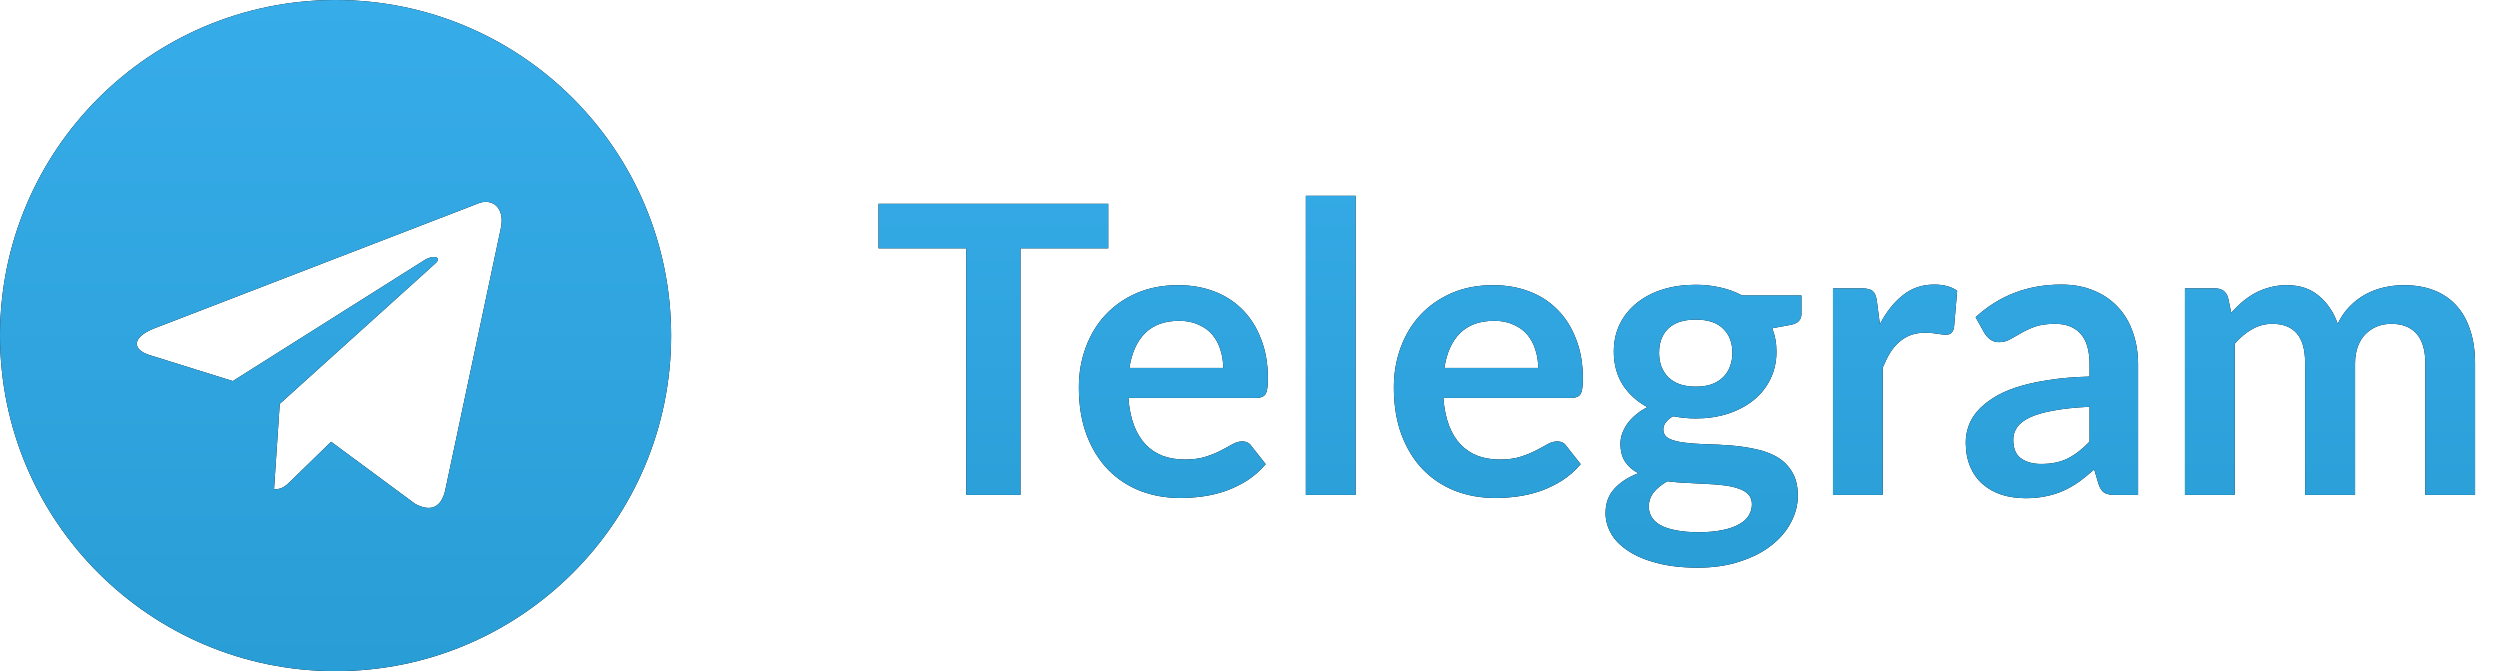 <svg width="149" height="40" viewBox="0 0 149 40" fill="none" xmlns="http://www.w3.org/2000/svg">
<path fill-rule="evenodd" clip-rule="evenodd" d="M20 40C31.046 40 40 31.046 40 20C40 8.954 31.046 0 20 0C8.954 0 0 8.954 0 20C0 31.046 8.954 40 20 40ZM16.333 29.165C16.82 29.165 17.042 28.948 17.311 28.687L17.333 28.665L19.734 26.33L24.734 30.024C25.653 30.531 26.317 30.268 26.546 29.17L29.827 13.709C30.163 12.363 29.314 11.752 28.434 12.151L9.169 19.58C7.854 20.107 7.862 20.841 8.929 21.168L13.873 22.711L25.319 15.49C25.859 15.162 26.355 15.338 25.948 15.7L16.675 24.067L16.674 24.066L16.333 29.165Z" fill="black"/>
<path fill-rule="evenodd" clip-rule="evenodd" d="M20 40C31.046 40 40 31.046 40 20C40 8.954 31.046 0 20 0C8.954 0 0 8.954 0 20C0 31.046 8.954 40 20 40ZM16.333 29.165C16.82 29.165 17.042 28.948 17.311 28.687L17.333 28.665L19.734 26.33L24.734 30.024C25.653 30.531 26.317 30.268 26.546 29.17L29.827 13.709C30.163 12.363 29.314 11.752 28.434 12.151L9.169 19.58C7.854 20.107 7.862 20.841 8.929 21.168L13.873 22.711L25.319 15.49C25.859 15.162 26.355 15.338 25.948 15.7L16.675 24.067L16.674 24.066L16.333 29.165Z" fill="url(#paint0_linear_7_263)"/>
<path d="M66.052 14.8H60.82V29.5H57.592V14.8H52.36V12.148H66.052V14.8ZM72.904 21.928C72.904 21.544 72.848 21.184 72.736 20.848C72.632 20.504 72.472 20.204 72.256 19.948C72.04 19.692 71.764 19.492 71.428 19.348C71.1 19.196 70.716 19.12 70.276 19.12C69.42 19.12 68.744 19.364 68.248 19.852C67.76 20.34 67.448 21.032 67.312 21.928H72.904ZM67.252 23.716C67.3 24.348 67.412 24.896 67.588 25.36C67.764 25.816 67.996 26.196 68.284 26.5C68.572 26.796 68.912 27.02 69.304 27.172C69.704 27.316 70.144 27.388 70.624 27.388C71.104 27.388 71.516 27.332 71.86 27.22C72.212 27.108 72.516 26.984 72.772 26.848C73.036 26.712 73.264 26.588 73.456 26.476C73.656 26.364 73.848 26.308 74.032 26.308C74.28 26.308 74.464 26.4 74.584 26.584L75.436 27.664C75.108 28.048 74.74 28.372 74.332 28.636C73.924 28.892 73.496 29.1 73.048 29.26C72.608 29.412 72.156 29.52 71.692 29.584C71.236 29.648 70.792 29.68 70.36 29.68C69.504 29.68 68.708 29.54 67.972 29.26C67.236 28.972 66.596 28.552 66.052 28C65.508 27.44 65.08 26.752 64.768 25.936C64.456 25.112 64.3 24.16 64.3 23.08C64.3 22.24 64.436 21.452 64.708 20.716C64.98 19.972 65.368 19.328 65.872 18.784C66.384 18.232 67.004 17.796 67.732 17.476C68.468 17.156 69.296 16.996 70.216 16.996C70.992 16.996 71.708 17.12 72.364 17.368C73.02 17.616 73.584 17.98 74.056 18.46C74.528 18.932 74.896 19.516 75.16 20.212C75.432 20.9 75.568 21.688 75.568 22.576C75.568 23.024 75.52 23.328 75.424 23.488C75.328 23.64 75.144 23.716 74.872 23.716H67.252ZM80.792 11.668V29.5H77.828V11.668H80.792ZM91.677 21.928C91.677 21.544 91.621 21.184 91.509 20.848C91.405 20.504 91.245 20.204 91.029 19.948C90.813 19.692 90.537 19.492 90.201 19.348C89.873 19.196 89.489 19.12 89.049 19.12C88.193 19.12 87.517 19.364 87.021 19.852C86.533 20.34 86.221 21.032 86.085 21.928H91.677ZM86.025 23.716C86.073 24.348 86.185 24.896 86.361 25.36C86.537 25.816 86.769 26.196 87.057 26.5C87.345 26.796 87.685 27.02 88.077 27.172C88.477 27.316 88.917 27.388 89.397 27.388C89.877 27.388 90.289 27.332 90.633 27.22C90.985 27.108 91.289 26.984 91.545 26.848C91.809 26.712 92.037 26.588 92.229 26.476C92.429 26.364 92.621 26.308 92.805 26.308C93.053 26.308 93.237 26.4 93.357 26.584L94.209 27.664C93.881 28.048 93.513 28.372 93.105 28.636C92.697 28.892 92.269 29.1 91.821 29.26C91.381 29.412 90.929 29.52 90.465 29.584C90.009 29.648 89.565 29.68 89.133 29.68C88.277 29.68 87.481 29.54 86.745 29.26C86.009 28.972 85.369 28.552 84.825 28C84.281 27.44 83.853 26.752 83.541 25.936C83.229 25.112 83.073 24.16 83.073 23.08C83.073 22.24 83.209 21.452 83.481 20.716C83.753 19.972 84.141 19.328 84.645 18.784C85.157 18.232 85.777 17.796 86.505 17.476C87.241 17.156 88.069 16.996 88.989 16.996C89.765 16.996 90.481 17.12 91.137 17.368C91.793 17.616 92.357 17.98 92.829 18.46C93.301 18.932 93.669 19.516 93.933 20.212C94.205 20.9 94.341 21.688 94.341 22.576C94.341 23.024 94.293 23.328 94.197 23.488C94.101 23.64 93.917 23.716 93.645 23.716H86.025ZM101.066 23.044C101.434 23.044 101.754 22.996 102.026 22.9C102.298 22.796 102.522 22.656 102.698 22.48C102.882 22.304 103.018 22.092 103.106 21.844C103.202 21.596 103.25 21.324 103.25 21.028C103.25 20.42 103.066 19.94 102.698 19.588C102.338 19.228 101.794 19.048 101.066 19.048C100.338 19.048 99.79 19.228 99.422 19.588C99.062 19.94 98.882 20.42 98.882 21.028C98.882 21.316 98.926 21.584 99.014 21.832C99.11 22.08 99.246 22.296 99.422 22.48C99.606 22.656 99.834 22.796 100.106 22.9C100.386 22.996 100.706 23.044 101.066 23.044ZM104.414 30.052C104.414 29.812 104.342 29.616 104.198 29.464C104.054 29.312 103.858 29.196 103.61 29.116C103.362 29.028 103.07 28.964 102.734 28.924C102.406 28.884 102.054 28.856 101.678 28.84C101.31 28.816 100.926 28.796 100.526 28.78C100.134 28.764 99.75 28.732 99.374 28.684C99.046 28.868 98.778 29.084 98.57 29.332C98.37 29.58 98.27 29.868 98.27 30.196C98.27 30.412 98.322 30.612 98.426 30.796C98.538 30.988 98.71 31.152 98.942 31.288C99.182 31.424 99.49 31.528 99.866 31.6C100.242 31.68 100.702 31.72 101.246 31.72C101.798 31.72 102.274 31.676 102.674 31.588C103.074 31.508 103.402 31.392 103.658 31.24C103.922 31.096 104.114 30.92 104.234 30.712C104.354 30.512 104.414 30.292 104.414 30.052ZM107.366 17.608V18.712C107.366 19.064 107.154 19.28 106.73 19.36L105.626 19.564C105.794 19.988 105.878 20.452 105.878 20.956C105.878 21.564 105.754 22.116 105.506 22.612C105.266 23.1 104.93 23.516 104.498 23.86C104.066 24.204 103.554 24.472 102.962 24.664C102.378 24.848 101.746 24.94 101.066 24.94C100.826 24.94 100.594 24.928 100.37 24.904C100.146 24.88 99.926 24.848 99.71 24.808C99.326 25.04 99.134 25.3 99.134 25.588C99.134 25.836 99.246 26.02 99.47 26.14C99.702 26.252 100.006 26.332 100.382 26.38C100.758 26.428 101.186 26.46 101.666 26.476C102.146 26.484 102.638 26.508 103.142 26.548C103.646 26.588 104.138 26.66 104.618 26.764C105.098 26.86 105.526 27.016 105.902 27.232C106.278 27.448 106.578 27.744 106.802 28.12C107.034 28.488 107.15 28.964 107.15 29.548C107.15 30.092 107.014 30.62 106.742 31.132C106.478 31.644 106.09 32.1 105.578 32.5C105.074 32.9 104.45 33.22 103.706 33.46C102.97 33.708 102.13 33.832 101.186 33.832C100.258 33.832 99.45 33.74 98.762 33.556C98.074 33.38 97.502 33.14 97.046 32.836C96.59 32.54 96.25 32.196 96.026 31.804C95.802 31.412 95.69 31.004 95.69 30.58C95.69 30.004 95.862 29.524 96.206 29.14C96.558 28.748 97.038 28.436 97.646 28.204C97.318 28.036 97.058 27.812 96.866 27.532C96.674 27.252 96.578 26.884 96.578 26.428C96.578 26.244 96.61 26.056 96.674 25.864C96.746 25.664 96.846 25.468 96.974 25.276C97.11 25.084 97.278 24.904 97.478 24.736C97.678 24.56 97.914 24.404 98.186 24.268C97.562 23.932 97.07 23.484 96.71 22.924C96.358 22.364 96.182 21.708 96.182 20.956C96.182 20.348 96.302 19.8 96.542 19.312C96.79 18.816 97.13 18.396 97.562 18.052C98.002 17.7 98.518 17.432 99.11 17.248C99.71 17.064 100.362 16.972 101.066 16.972C101.594 16.972 102.09 17.028 102.554 17.14C103.018 17.244 103.442 17.4 103.826 17.608H107.366ZM112.041 19.324C112.425 18.588 112.881 18.012 113.409 17.596C113.937 17.172 114.561 16.96 115.281 16.96C115.849 16.96 116.305 17.084 116.649 17.332L116.457 19.552C116.417 19.696 116.357 19.8 116.277 19.864C116.205 19.92 116.105 19.948 115.977 19.948C115.857 19.948 115.677 19.928 115.437 19.888C115.205 19.848 114.977 19.828 114.753 19.828C114.425 19.828 114.133 19.876 113.877 19.972C113.621 20.068 113.389 20.208 113.181 20.392C112.981 20.568 112.801 20.784 112.641 21.04C112.489 21.296 112.345 21.588 112.209 21.916V29.5H109.245V17.188H110.985C111.289 17.188 111.501 17.244 111.621 17.356C111.741 17.46 111.821 17.652 111.861 17.932L112.041 19.324ZM124.538 24.244C123.682 24.284 122.962 24.36 122.378 24.472C121.794 24.576 121.326 24.712 120.974 24.88C120.622 25.048 120.37 25.244 120.218 25.468C120.066 25.692 119.99 25.936 119.99 26.2C119.99 26.72 120.142 27.092 120.446 27.316C120.758 27.54 121.162 27.652 121.658 27.652C122.266 27.652 122.79 27.544 123.23 27.328C123.678 27.104 124.114 26.768 124.538 26.32V24.244ZM117.746 18.904C119.162 17.608 120.866 16.96 122.858 16.96C123.578 16.96 124.222 17.08 124.79 17.32C125.358 17.552 125.838 17.88 126.23 18.304C126.622 18.72 126.918 19.22 127.118 19.804C127.326 20.388 127.43 21.028 127.43 21.724V29.5H126.086C125.806 29.5 125.59 29.46 125.438 29.38C125.286 29.292 125.166 29.12 125.078 28.864L124.814 27.976C124.502 28.256 124.198 28.504 123.902 28.72C123.606 28.928 123.298 29.104 122.978 29.248C122.658 29.392 122.314 29.5 121.946 29.572C121.586 29.652 121.186 29.692 120.746 29.692C120.226 29.692 119.746 29.624 119.306 29.488C118.866 29.344 118.486 29.132 118.166 28.852C117.846 28.572 117.598 28.224 117.422 27.808C117.246 27.392 117.158 26.908 117.158 26.356C117.158 26.044 117.21 25.736 117.314 25.432C117.418 25.12 117.586 24.824 117.818 24.544C118.058 24.264 118.366 24 118.742 23.752C119.118 23.504 119.578 23.288 120.122 23.104C120.674 22.92 121.314 22.772 122.042 22.66C122.77 22.54 123.602 22.468 124.538 22.444V21.724C124.538 20.9 124.362 20.292 124.01 19.9C123.658 19.5 123.15 19.3 122.486 19.3C122.006 19.3 121.606 19.356 121.286 19.468C120.974 19.58 120.698 19.708 120.458 19.852C120.218 19.988 119.998 20.112 119.798 20.224C119.606 20.336 119.39 20.392 119.15 20.392C118.942 20.392 118.766 20.34 118.622 20.236C118.478 20.124 118.362 19.996 118.274 19.852L117.746 18.904ZM130.222 29.5V17.188H132.034C132.418 17.188 132.67 17.368 132.79 17.728L132.982 18.64C133.198 18.4 133.422 18.18 133.654 17.98C133.894 17.78 134.146 17.608 134.41 17.464C134.682 17.32 134.97 17.208 135.274 17.128C135.586 17.04 135.926 16.996 136.294 16.996C137.07 16.996 137.706 17.208 138.202 17.632C138.706 18.048 139.082 18.604 139.33 19.3C139.522 18.892 139.762 18.544 140.05 18.256C140.338 17.96 140.654 17.72 140.998 17.536C141.342 17.352 141.706 17.216 142.09 17.128C142.482 17.04 142.874 16.996 143.266 16.996C143.946 16.996 144.55 17.1 145.078 17.308C145.606 17.516 146.05 17.82 146.41 18.22C146.77 18.62 147.042 19.108 147.226 19.684C147.418 20.26 147.514 20.92 147.514 21.664V29.5H144.55V21.664C144.55 20.88 144.378 20.292 144.034 19.9C143.69 19.5 143.186 19.3 142.522 19.3C142.218 19.3 141.934 19.352 141.67 19.456C141.414 19.56 141.186 19.712 140.986 19.912C140.794 20.104 140.642 20.348 140.53 20.644C140.418 20.94 140.362 21.28 140.362 21.664V29.5H137.386V21.664C137.386 20.84 137.218 20.24 136.882 19.864C136.554 19.488 136.07 19.3 135.43 19.3C134.998 19.3 134.594 19.408 134.218 19.624C133.85 19.832 133.506 20.12 133.186 20.488V29.5H130.222Z" fill="black"/>
<path d="M66.052 14.8H60.82V29.5H57.592V14.8H52.36V12.148H66.052V14.8ZM72.904 21.928C72.904 21.544 72.848 21.184 72.736 20.848C72.632 20.504 72.472 20.204 72.256 19.948C72.04 19.692 71.764 19.492 71.428 19.348C71.1 19.196 70.716 19.12 70.276 19.12C69.42 19.12 68.744 19.364 68.248 19.852C67.76 20.34 67.448 21.032 67.312 21.928H72.904ZM67.252 23.716C67.3 24.348 67.412 24.896 67.588 25.36C67.764 25.816 67.996 26.196 68.284 26.5C68.572 26.796 68.912 27.02 69.304 27.172C69.704 27.316 70.144 27.388 70.624 27.388C71.104 27.388 71.516 27.332 71.86 27.22C72.212 27.108 72.516 26.984 72.772 26.848C73.036 26.712 73.264 26.588 73.456 26.476C73.656 26.364 73.848 26.308 74.032 26.308C74.28 26.308 74.464 26.4 74.584 26.584L75.436 27.664C75.108 28.048 74.74 28.372 74.332 28.636C73.924 28.892 73.496 29.1 73.048 29.26C72.608 29.412 72.156 29.52 71.692 29.584C71.236 29.648 70.792 29.68 70.36 29.68C69.504 29.68 68.708 29.54 67.972 29.26C67.236 28.972 66.596 28.552 66.052 28C65.508 27.44 65.08 26.752 64.768 25.936C64.456 25.112 64.3 24.16 64.3 23.08C64.3 22.24 64.436 21.452 64.708 20.716C64.98 19.972 65.368 19.328 65.872 18.784C66.384 18.232 67.004 17.796 67.732 17.476C68.468 17.156 69.296 16.996 70.216 16.996C70.992 16.996 71.708 17.12 72.364 17.368C73.02 17.616 73.584 17.98 74.056 18.46C74.528 18.932 74.896 19.516 75.16 20.212C75.432 20.9 75.568 21.688 75.568 22.576C75.568 23.024 75.52 23.328 75.424 23.488C75.328 23.64 75.144 23.716 74.872 23.716H67.252ZM80.792 11.668V29.5H77.828V11.668H80.792ZM91.677 21.928C91.677 21.544 91.621 21.184 91.509 20.848C91.405 20.504 91.245 20.204 91.029 19.948C90.813 19.692 90.537 19.492 90.201 19.348C89.873 19.196 89.489 19.12 89.049 19.12C88.193 19.12 87.517 19.364 87.021 19.852C86.533 20.34 86.221 21.032 86.085 21.928H91.677ZM86.025 23.716C86.073 24.348 86.185 24.896 86.361 25.36C86.537 25.816 86.769 26.196 87.057 26.5C87.345 26.796 87.685 27.02 88.077 27.172C88.477 27.316 88.917 27.388 89.397 27.388C89.877 27.388 90.289 27.332 90.633 27.22C90.985 27.108 91.289 26.984 91.545 26.848C91.809 26.712 92.037 26.588 92.229 26.476C92.429 26.364 92.621 26.308 92.805 26.308C93.053 26.308 93.237 26.4 93.357 26.584L94.209 27.664C93.881 28.048 93.513 28.372 93.105 28.636C92.697 28.892 92.269 29.1 91.821 29.26C91.381 29.412 90.929 29.52 90.465 29.584C90.009 29.648 89.565 29.68 89.133 29.68C88.277 29.68 87.481 29.54 86.745 29.26C86.009 28.972 85.369 28.552 84.825 28C84.281 27.44 83.853 26.752 83.541 25.936C83.229 25.112 83.073 24.16 83.073 23.08C83.073 22.24 83.209 21.452 83.481 20.716C83.753 19.972 84.141 19.328 84.645 18.784C85.157 18.232 85.777 17.796 86.505 17.476C87.241 17.156 88.069 16.996 88.989 16.996C89.765 16.996 90.481 17.12 91.137 17.368C91.793 17.616 92.357 17.98 92.829 18.46C93.301 18.932 93.669 19.516 93.933 20.212C94.205 20.9 94.341 21.688 94.341 22.576C94.341 23.024 94.293 23.328 94.197 23.488C94.101 23.64 93.917 23.716 93.645 23.716H86.025ZM101.066 23.044C101.434 23.044 101.754 22.996 102.026 22.9C102.298 22.796 102.522 22.656 102.698 22.48C102.882 22.304 103.018 22.092 103.106 21.844C103.202 21.596 103.25 21.324 103.25 21.028C103.25 20.42 103.066 19.94 102.698 19.588C102.338 19.228 101.794 19.048 101.066 19.048C100.338 19.048 99.79 19.228 99.422 19.588C99.062 19.94 98.882 20.42 98.882 21.028C98.882 21.316 98.926 21.584 99.014 21.832C99.11 22.08 99.246 22.296 99.422 22.48C99.606 22.656 99.834 22.796 100.106 22.9C100.386 22.996 100.706 23.044 101.066 23.044ZM104.414 30.052C104.414 29.812 104.342 29.616 104.198 29.464C104.054 29.312 103.858 29.196 103.61 29.116C103.362 29.028 103.07 28.964 102.734 28.924C102.406 28.884 102.054 28.856 101.678 28.84C101.31 28.816 100.926 28.796 100.526 28.78C100.134 28.764 99.75 28.732 99.374 28.684C99.046 28.868 98.778 29.084 98.57 29.332C98.37 29.58 98.27 29.868 98.27 30.196C98.27 30.412 98.322 30.612 98.426 30.796C98.538 30.988 98.71 31.152 98.942 31.288C99.182 31.424 99.49 31.528 99.866 31.6C100.242 31.68 100.702 31.72 101.246 31.72C101.798 31.72 102.274 31.676 102.674 31.588C103.074 31.508 103.402 31.392 103.658 31.24C103.922 31.096 104.114 30.92 104.234 30.712C104.354 30.512 104.414 30.292 104.414 30.052ZM107.366 17.608V18.712C107.366 19.064 107.154 19.28 106.73 19.36L105.626 19.564C105.794 19.988 105.878 20.452 105.878 20.956C105.878 21.564 105.754 22.116 105.506 22.612C105.266 23.1 104.93 23.516 104.498 23.86C104.066 24.204 103.554 24.472 102.962 24.664C102.378 24.848 101.746 24.94 101.066 24.94C100.826 24.94 100.594 24.928 100.37 24.904C100.146 24.88 99.926 24.848 99.71 24.808C99.326 25.04 99.134 25.3 99.134 25.588C99.134 25.836 99.246 26.02 99.47 26.14C99.702 26.252 100.006 26.332 100.382 26.38C100.758 26.428 101.186 26.46 101.666 26.476C102.146 26.484 102.638 26.508 103.142 26.548C103.646 26.588 104.138 26.66 104.618 26.764C105.098 26.86 105.526 27.016 105.902 27.232C106.278 27.448 106.578 27.744 106.802 28.12C107.034 28.488 107.15 28.964 107.15 29.548C107.15 30.092 107.014 30.62 106.742 31.132C106.478 31.644 106.09 32.1 105.578 32.5C105.074 32.9 104.45 33.22 103.706 33.46C102.97 33.708 102.13 33.832 101.186 33.832C100.258 33.832 99.45 33.74 98.762 33.556C98.074 33.38 97.502 33.14 97.046 32.836C96.59 32.54 96.25 32.196 96.026 31.804C95.802 31.412 95.69 31.004 95.69 30.58C95.69 30.004 95.862 29.524 96.206 29.14C96.558 28.748 97.038 28.436 97.646 28.204C97.318 28.036 97.058 27.812 96.866 27.532C96.674 27.252 96.578 26.884 96.578 26.428C96.578 26.244 96.61 26.056 96.674 25.864C96.746 25.664 96.846 25.468 96.974 25.276C97.11 25.084 97.278 24.904 97.478 24.736C97.678 24.56 97.914 24.404 98.186 24.268C97.562 23.932 97.07 23.484 96.71 22.924C96.358 22.364 96.182 21.708 96.182 20.956C96.182 20.348 96.302 19.8 96.542 19.312C96.79 18.816 97.13 18.396 97.562 18.052C98.002 17.7 98.518 17.432 99.11 17.248C99.71 17.064 100.362 16.972 101.066 16.972C101.594 16.972 102.09 17.028 102.554 17.14C103.018 17.244 103.442 17.4 103.826 17.608H107.366ZM112.041 19.324C112.425 18.588 112.881 18.012 113.409 17.596C113.937 17.172 114.561 16.96 115.281 16.96C115.849 16.96 116.305 17.084 116.649 17.332L116.457 19.552C116.417 19.696 116.357 19.8 116.277 19.864C116.205 19.92 116.105 19.948 115.977 19.948C115.857 19.948 115.677 19.928 115.437 19.888C115.205 19.848 114.977 19.828 114.753 19.828C114.425 19.828 114.133 19.876 113.877 19.972C113.621 20.068 113.389 20.208 113.181 20.392C112.981 20.568 112.801 20.784 112.641 21.04C112.489 21.296 112.345 21.588 112.209 21.916V29.5H109.245V17.188H110.985C111.289 17.188 111.501 17.244 111.621 17.356C111.741 17.46 111.821 17.652 111.861 17.932L112.041 19.324ZM124.538 24.244C123.682 24.284 122.962 24.36 122.378 24.472C121.794 24.576 121.326 24.712 120.974 24.88C120.622 25.048 120.37 25.244 120.218 25.468C120.066 25.692 119.99 25.936 119.99 26.2C119.99 26.72 120.142 27.092 120.446 27.316C120.758 27.54 121.162 27.652 121.658 27.652C122.266 27.652 122.79 27.544 123.23 27.328C123.678 27.104 124.114 26.768 124.538 26.32V24.244ZM117.746 18.904C119.162 17.608 120.866 16.96 122.858 16.96C123.578 16.96 124.222 17.08 124.79 17.32C125.358 17.552 125.838 17.88 126.23 18.304C126.622 18.72 126.918 19.22 127.118 19.804C127.326 20.388 127.43 21.028 127.43 21.724V29.5H126.086C125.806 29.5 125.59 29.46 125.438 29.38C125.286 29.292 125.166 29.12 125.078 28.864L124.814 27.976C124.502 28.256 124.198 28.504 123.902 28.72C123.606 28.928 123.298 29.104 122.978 29.248C122.658 29.392 122.314 29.5 121.946 29.572C121.586 29.652 121.186 29.692 120.746 29.692C120.226 29.692 119.746 29.624 119.306 29.488C118.866 29.344 118.486 29.132 118.166 28.852C117.846 28.572 117.598 28.224 117.422 27.808C117.246 27.392 117.158 26.908 117.158 26.356C117.158 26.044 117.21 25.736 117.314 25.432C117.418 25.12 117.586 24.824 117.818 24.544C118.058 24.264 118.366 24 118.742 23.752C119.118 23.504 119.578 23.288 120.122 23.104C120.674 22.92 121.314 22.772 122.042 22.66C122.77 22.54 123.602 22.468 124.538 22.444V21.724C124.538 20.9 124.362 20.292 124.01 19.9C123.658 19.5 123.15 19.3 122.486 19.3C122.006 19.3 121.606 19.356 121.286 19.468C120.974 19.58 120.698 19.708 120.458 19.852C120.218 19.988 119.998 20.112 119.798 20.224C119.606 20.336 119.39 20.392 119.15 20.392C118.942 20.392 118.766 20.34 118.622 20.236C118.478 20.124 118.362 19.996 118.274 19.852L117.746 18.904ZM130.222 29.5V17.188H132.034C132.418 17.188 132.67 17.368 132.79 17.728L132.982 18.64C133.198 18.4 133.422 18.18 133.654 17.98C133.894 17.78 134.146 17.608 134.41 17.464C134.682 17.32 134.97 17.208 135.274 17.128C135.586 17.04 135.926 16.996 136.294 16.996C137.07 16.996 137.706 17.208 138.202 17.632C138.706 18.048 139.082 18.604 139.33 19.3C139.522 18.892 139.762 18.544 140.05 18.256C140.338 17.96 140.654 17.72 140.998 17.536C141.342 17.352 141.706 17.216 142.09 17.128C142.482 17.04 142.874 16.996 143.266 16.996C143.946 16.996 144.55 17.1 145.078 17.308C145.606 17.516 146.05 17.82 146.41 18.22C146.77 18.62 147.042 19.108 147.226 19.684C147.418 20.26 147.514 20.92 147.514 21.664V29.5H144.55V21.664C144.55 20.88 144.378 20.292 144.034 19.9C143.69 19.5 143.186 19.3 142.522 19.3C142.218 19.3 141.934 19.352 141.67 19.456C141.414 19.56 141.186 19.712 140.986 19.912C140.794 20.104 140.642 20.348 140.53 20.644C140.418 20.94 140.362 21.28 140.362 21.664V29.5H137.386V21.664C137.386 20.84 137.218 20.24 136.882 19.864C136.554 19.488 136.07 19.3 135.43 19.3C134.998 19.3 134.594 19.408 134.218 19.624C133.85 19.832 133.506 20.12 133.186 20.488V29.5H130.222Z" fill="url(#paint1_linear_7_263)"/>
<defs>
<linearGradient id="paint0_linear_7_263" x1="20" y1="0" x2="20" y2="40" gradientUnits="userSpaceOnUse">
<stop stop-color="#36ACE9"/>
<stop offset="1" stop-color="#299DD5"/>
</linearGradient>
<linearGradient id="paint1_linear_7_263" x1="100.5" y1="5.5" x2="100.5" y2="34.5" gradientUnits="userSpaceOnUse">
<stop stop-color="#36ACE9"/>
<stop offset="1" stop-color="#299DD5"/>
</linearGradient>
</defs>
</svg>

